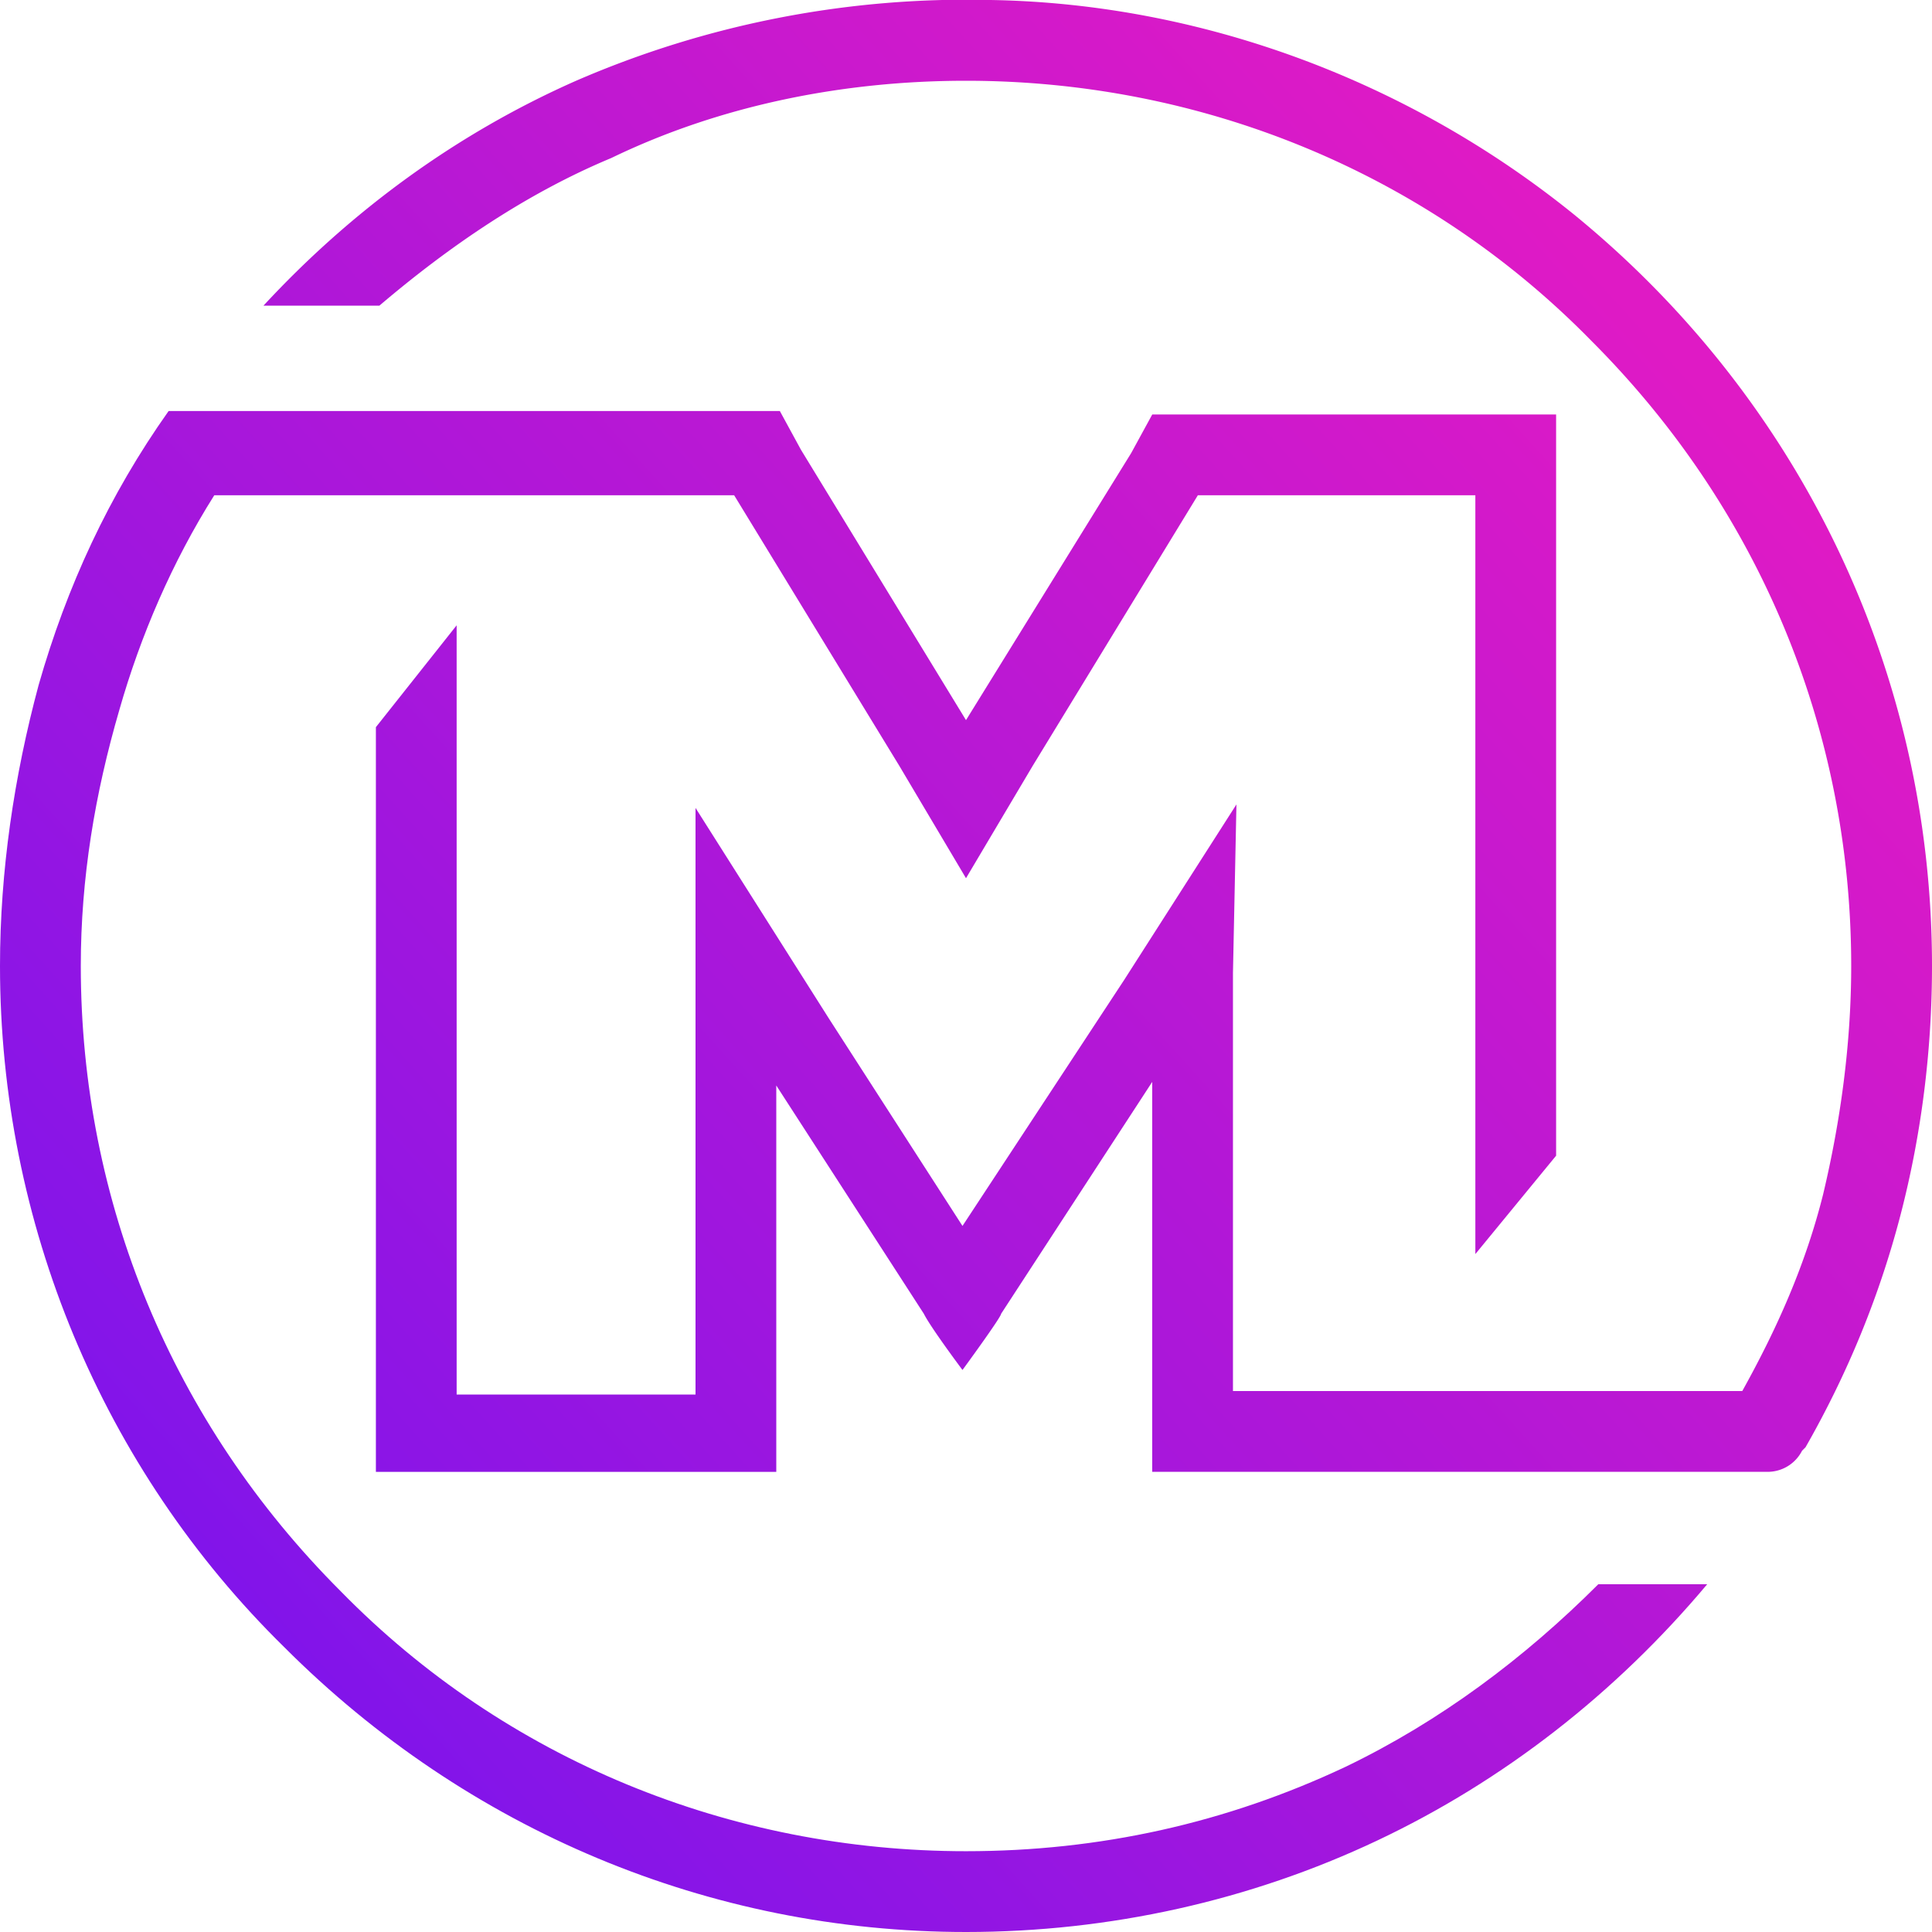 <svg viewBox="0 0 50 50" fill="none" xmlns="http://www.w3.org/2000/svg"><path d="M40.727 5.545C36.455 2.091 31.091.091 25.637 0a25.394 25.394 0 0 0-10.728 2.09c-3.09 1.365-5.818 3.365-8.09 5.82h3c1.817-1.546 3.817-2.91 6-3.82 2.817-1.363 6-2 9.18-2 6.092 0 11.91 2.365 16.183 6.728C45.545 13.182 47.909 18.91 47.909 25c0 2-.273 4-.727 5.91C46.727 32.726 46 34.363 45.09 36H31.909V25.182l.09-4.364-2.908 4.546-4.182 6.363-3.454-5.363L18 20.909V36.09h-6.182V16.183l-2.09 2.636v19.273H20.09v-10L23.909 34c.182.364 1 1.455 1 1.455s1-1.364 1-1.455l3.91-6V38.091h15.908a1 1 0 0 0 .91-.546l.09-.09c1.091-1.91 1.91-3.91 2.455-6C49.727 29.364 50 27.182 50 25c0-7.545-3.364-14.636-9.273-19.455Z" fill="url(#a)"/><path d="M34.818 45.727c-3.09 1.455-6.363 2.182-9.818 2.182-6.09 0-11.91-2.363-16.182-6.727C4.455 36.818 2.091 31.09 2.091 25c0-2.273.364-4.454 1-6.636.545-1.91 1.364-3.818 2.454-5.546H19l4.273 7L25 22.728l1.727-2.91 4.273-7h7.182v19.637l2.09-2.546V10.727H29.82l-.546 1L25 18.637l-4.273-7-.545-1H4.364C2.818 12.817 1.727 15.181 1 17.727.364 20.091 0 22.546 0 25c0 6.637 2.636 13 7.364 17.636C12.09 47.364 18.364 50 25 50c3.727 0 7.364-.818 10.636-2.364 3.273-1.545 6.182-3.818 8.546-6.636h-2.818c-1.91 1.91-4.091 3.546-6.546 4.727Z" fill="url(#b)"/><defs><linearGradient id="a" x1="3.938" y1="43.34" x2="42.612" y2="8.285" gradientUnits="userSpaceOnUse"><stop stop-color="#7c14ec"/><stop offset="1" stop-color="#df1ac5"/></linearGradient><linearGradient id="b" x1="4.527" y1="43.99" x2="43.2" y2="8.935" gradientUnits="userSpaceOnUse"><stop stop-color="#7c14ec"/><stop offset="1" stop-color="#df1ac5"/></linearGradient></defs></svg>